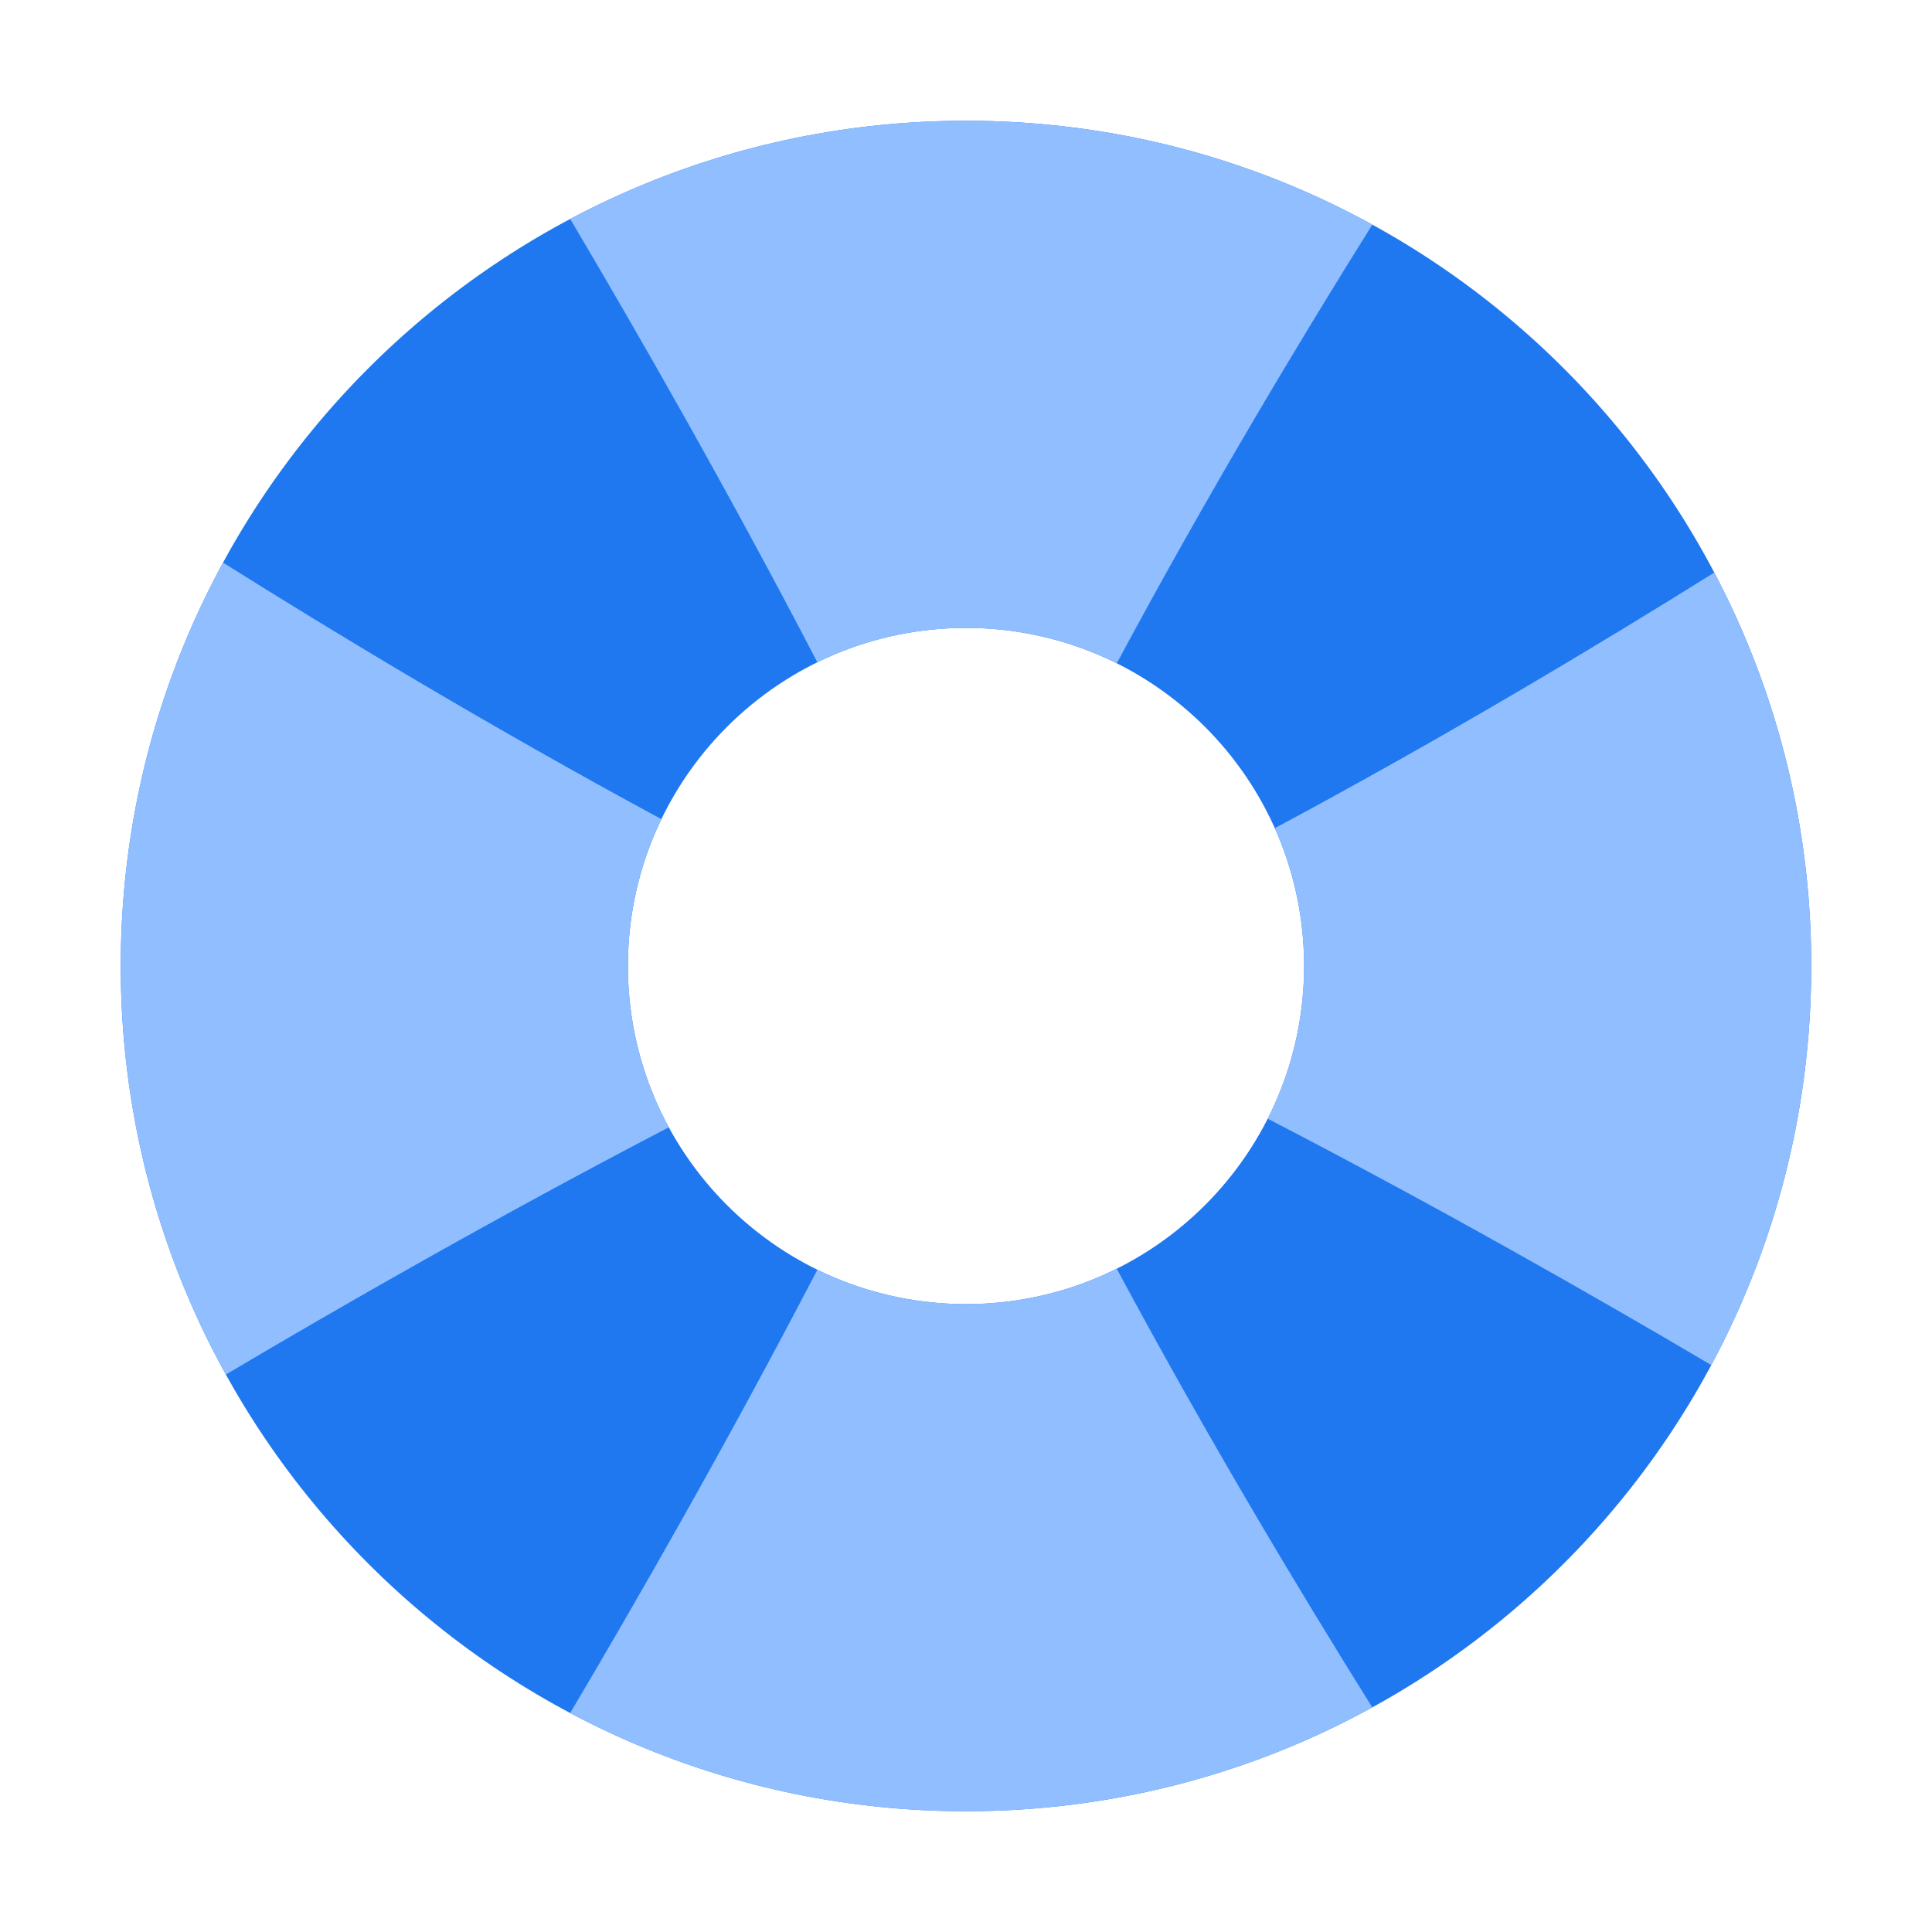 <svg viewBox="0 0 24 24" fill="none" xmlns="http://www.w3.org/2000/svg">


<g transform="matrix(0.5,0,0,0.5,0,0)"><path fill-rule="evenodd" clip-rule="evenodd" d="M24 45C12.402 45 3 35.598 3 24C3 12.402 12.402 3 24 3C35.598 3 45 12.402 45 24C45 35.598 35.598 45 24 45ZM24 32.4C19.361 32.4 15.6 28.639 15.6 24C15.6 19.361 19.361 15.6 24 15.6C28.639 15.6 32.4 19.361 32.4 24C32.4 28.639 28.639 32.4 24 32.4Z" fill="#1F78F0"></path><path fill-rule="evenodd" clip-rule="evenodd" d="M31.497 27.794C32.074 26.654 32.4 25.365 32.4 24C32.4 22.781 32.14 21.622 31.673 20.576C35.901 18.311 39.759 15.996 42.591 14.225C44.129 17.144 45 20.471 45 24C45 27.586 44.101 30.962 42.517 33.915C39.652 32.223 35.757 30.001 31.497 27.794ZM20.306 16.453C21.421 15.907 22.675 15.6 24 15.6C25.346 15.6 26.618 15.916 27.746 16.479C30.016 12.249 32.332 8.397 34.095 5.581C31.099 3.936 27.659 3 24 3C20.447 3 17.1 3.882 14.166 5.44C15.839 8.262 18.073 12.162 20.306 16.453ZM5.611 34.15C3.947 31.142 3 27.681 3 24C3 20.371 3.921 16.957 5.541 13.978C8.313 15.72 12.171 18.051 16.432 20.351C15.899 21.454 15.6 22.692 15.6 24C15.6 25.451 15.968 26.817 16.616 28.008C12.318 30.248 8.418 32.485 5.611 34.15ZM34.094 42.419C31.099 44.064 27.659 45 24 45C20.447 45 17.1 44.118 14.166 42.56C15.839 39.738 18.073 35.838 20.307 31.547C21.421 32.093 22.675 32.4 24 32.4C25.346 32.4 26.618 32.084 27.745 31.521C30.016 35.751 32.332 39.603 34.094 42.419Z" fill="#91BEFF"></path></g></svg>